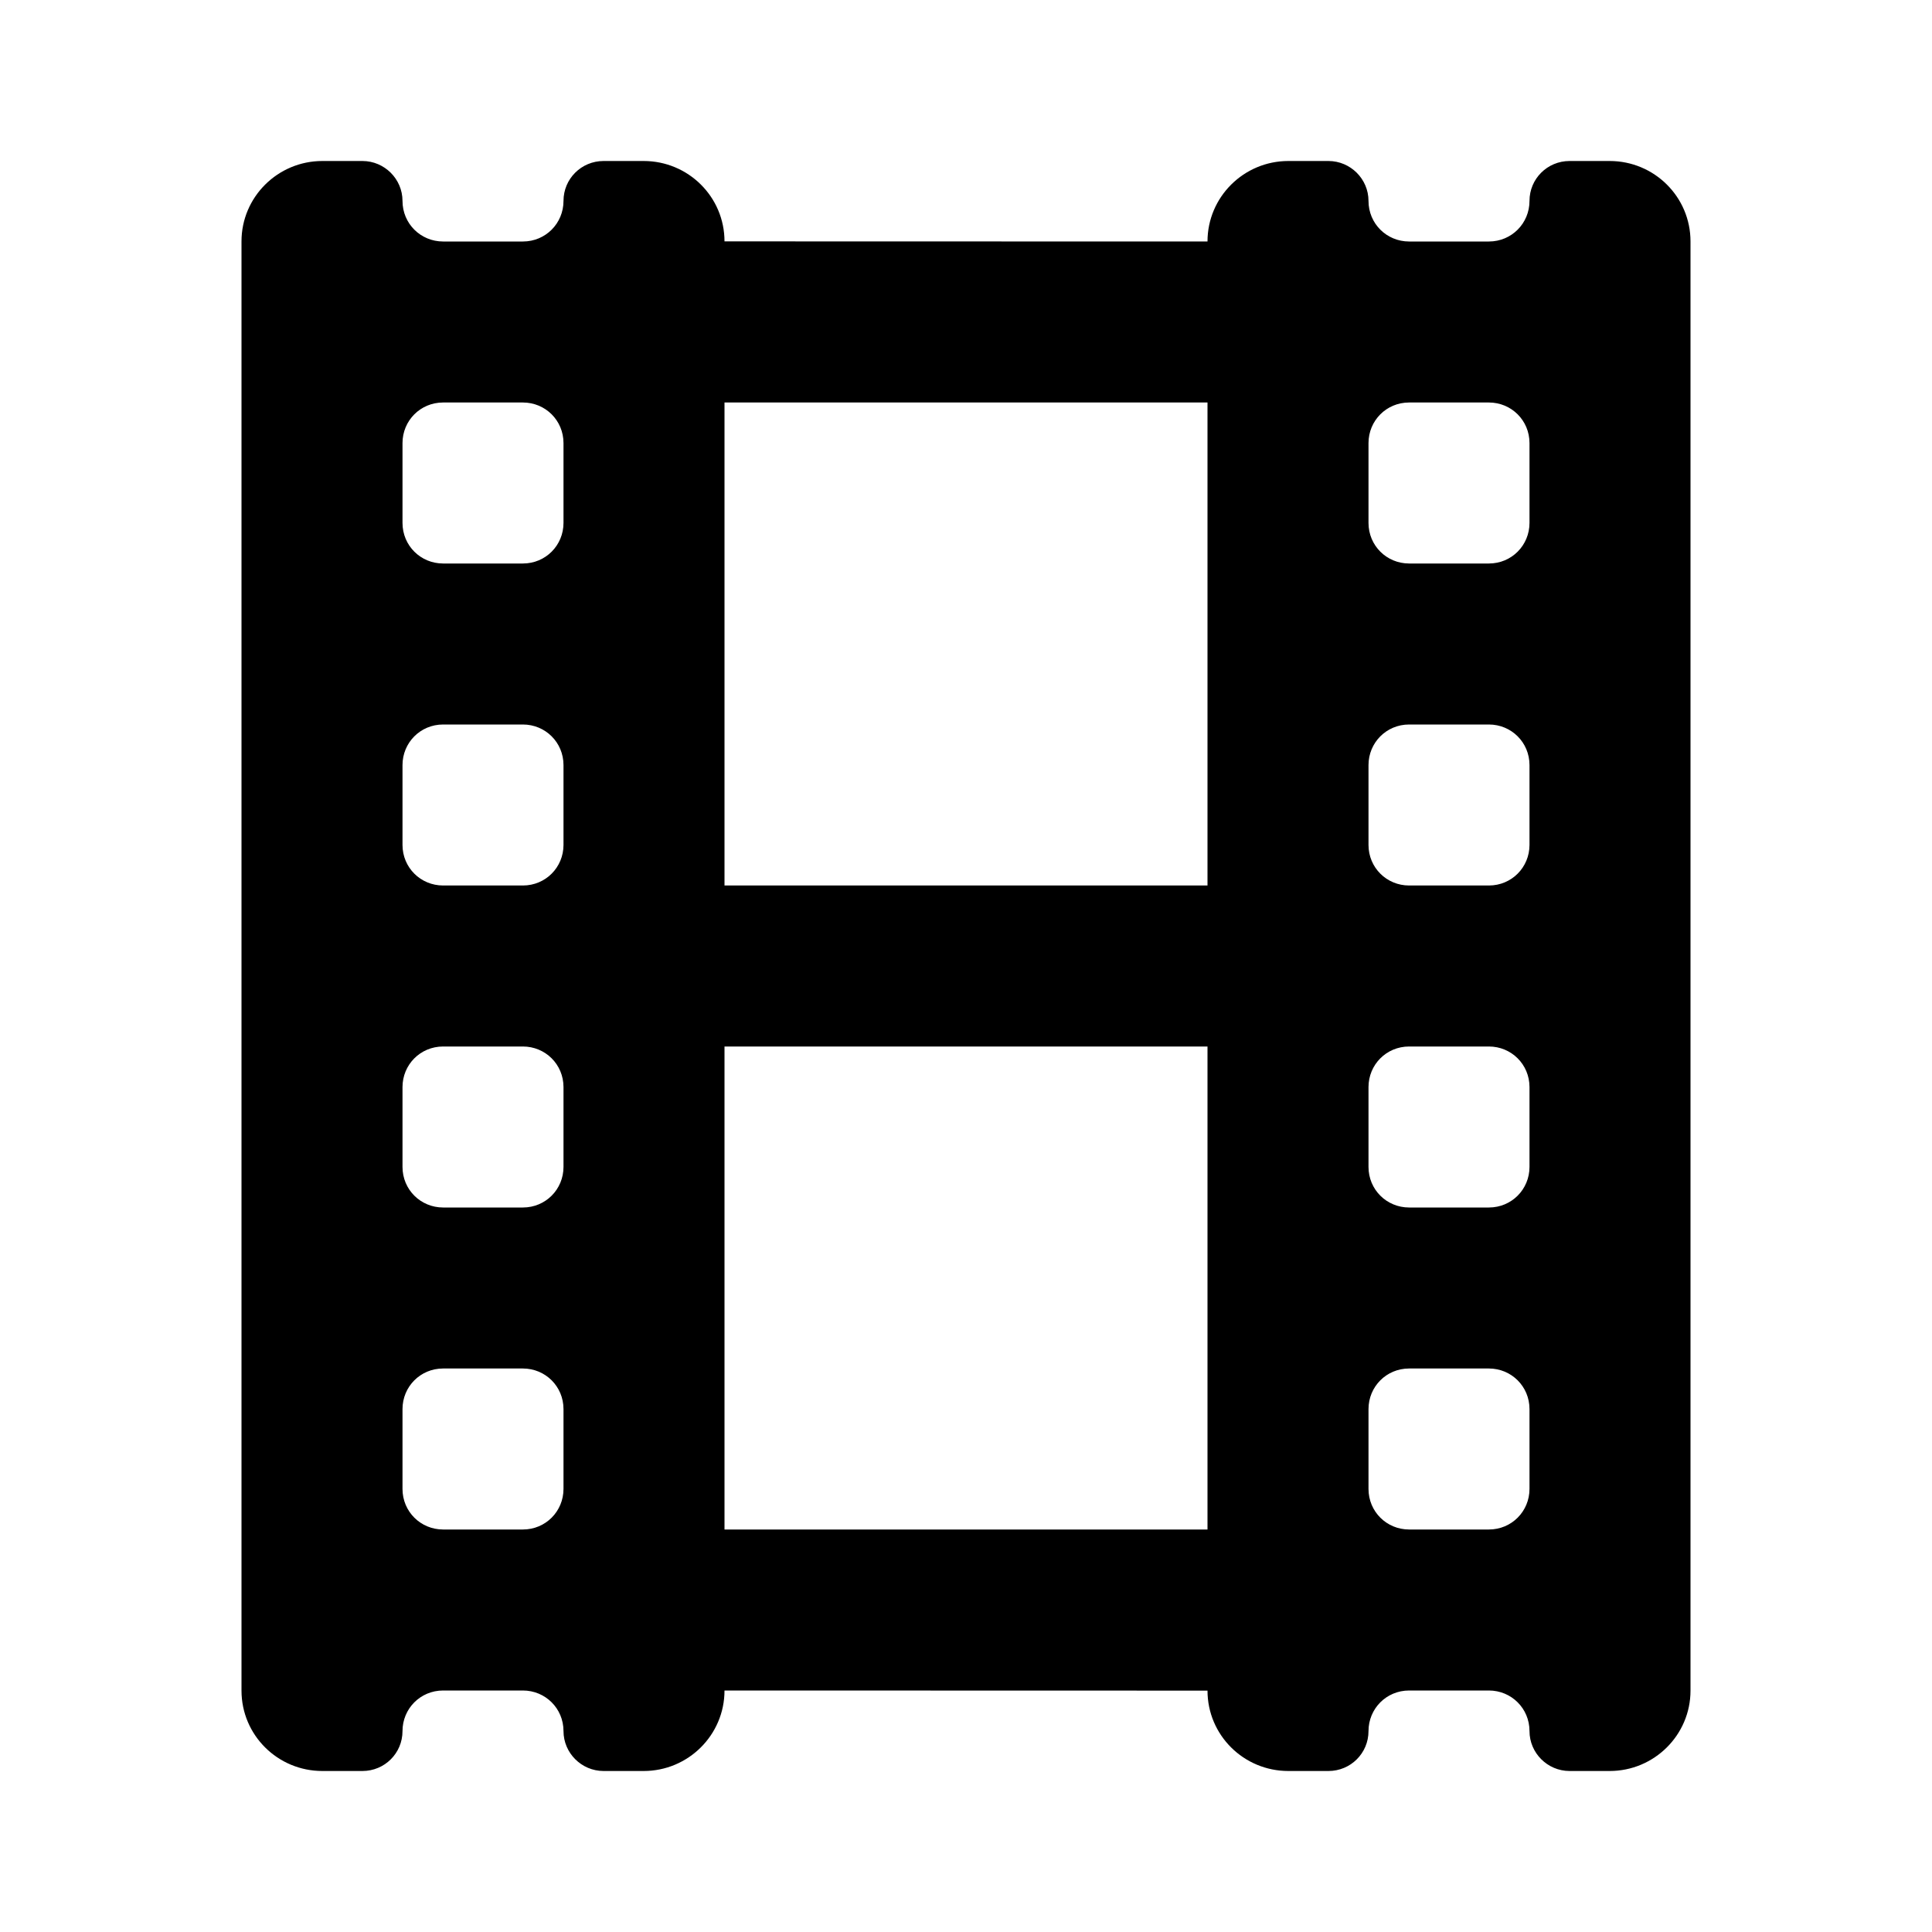 <?xml version="1.0" encoding="UTF-8"?>
<svg width="48px" height="48px" viewBox="0 0 48 48" version="1.1" xmlns="http://www.w3.org/2000/svg" xmlns:xlink="http://www.w3.org/1999/xlink">
    <!-- Generator: Sketch 49.3 (51167) - http://www.bohemiancoding.com/sketch -->
    <title>theicons.co/svg/others-29</title>
    <desc>Created with Sketch.</desc>
    <defs></defs>
    <g id="The-Icons" stroke="none" stroke-width="1" fill="none" fill-rule="evenodd">
        <g id="v-1.5" transform="translate(-576, -1248)" fill="#000000">
            <g id="Others" transform="translate(96, 1056)">
                <g id="Film" transform="translate(480, 192)">
                    <path d="M30,38 L30,26 L18,26 L18,38 L30,38 Z M15.991,44 L14.996,44 C14.446,44 14,43.551 14,43.009 C14,42.443 13.548,42 12.991,42 L11.009,42 C10.443,42 10,42.452 10,43.009 C10,43.556 9.558,44 9.004,44 L8.009,44 C6.899,44 6,43.108 6,42.003 L6,5.997 C6,4.894 6.902,4 8.009,4 L9.004,4 C9.554,4 10,4.449 10,4.991 C10,5.557 10.452,6 11.009,6 L12.991,6 C13.557,6 14,5.548 14,4.991 C14,4.444 14.442,4 14.996,4 L15.991,4 C17.101,4 18,4.892 18,5.997 L30,6 C30,4.894 30.902,4 32.009,4 L33.004,4 C33.554,4 34,4.449 34,4.991 C34,5.557 34.452,6 35.009,6 L36.991,6 C37.557,6 38,5.548 38,4.991 C38,4.444 38.442,4 38.996,4 L39.991,4 C41.101,4 42,4.892 42,5.997 L42,42.003 C42,43.106 41.098,44 39.991,44 L38.996,44 C38.446,44 38,43.551 38,43.009 C38,42.443 37.548,42 36.991,42 L35.009,42 C34.443,42 34,42.452 34,43.009 C34,43.556 33.558,44 33.004,44 L32.009,44 C30.899,44 30,43.108 30,42.003 L18,42 C18,43.106 17.098,44 15.991,44 Z M18,22 L30,22 L30,10 L18,10 L18,22 Z M10,11.009 L10,12.991 C10,13.557 10.452,14 11.009,14 L12.991,14 C13.557,14 14,13.548 14,12.991 L14,11.009 C14,10.443 13.548,10 12.991,10 L11.009,10 C10.443,10 10,10.452 10,11.009 Z M10,19.009 L10,20.991 C10,21.557 10.452,22 11.009,22 L12.991,22 C13.557,22 14,21.548 14,20.991 L14,19.009 C14,18.443 13.548,18 12.991,18 L11.009,18 C10.443,18 10,18.452 10,19.009 Z M10,35.009 L10,36.991 C10,37.557 10.452,38 11.009,38 L12.991,38 C13.557,38 14,37.548 14,36.991 L14,35.009 C14,34.443 13.548,34 12.991,34 L11.009,34 C10.443,34 10,34.452 10,35.009 Z M10,27.009 L10,28.991 C10,29.557 10.452,30 11.009,30 L12.991,30 C13.557,30 14,29.548 14,28.991 L14,27.009 C14,26.443 13.548,26 12.991,26 L11.009,26 C10.443,26 10,26.452 10,27.009 Z M34,11.009 L34,12.991 C34,13.557 34.452,14 35.009,14 L36.991,14 C37.557,14 38,13.548 38,12.991 L38,11.009 C38,10.443 37.548,10 36.991,10 L35.009,10 C34.443,10 34,10.452 34,11.009 Z M34,19.009 L34,20.991 C34,21.557 34.452,22 35.009,22 L36.991,22 C37.557,22 38,21.548 38,20.991 L38,19.009 C38,18.443 37.548,18 36.991,18 L35.009,18 C34.443,18 34,18.452 34,19.009 Z M34,35.009 L34,36.991 C34,37.557 34.452,38 35.009,38 L36.991,38 C37.557,38 38,37.548 38,36.991 L38,35.009 C38,34.443 37.548,34 36.991,34 L35.009,34 C34.443,34 34,34.452 34,35.009 Z M34,27.009 L34,28.991 C34,29.557 34.452,30 35.009,30 L36.991,30 C37.557,30 38,29.548 38,28.991 L38,27.009 C38,26.443 37.548,26 36.991,26 L35.009,26 C34.443,26 34,26.452 34,27.009 Z" id="Rectangle-830"></path>
                </g>
            </g>
        </g>
    </g>
</svg>